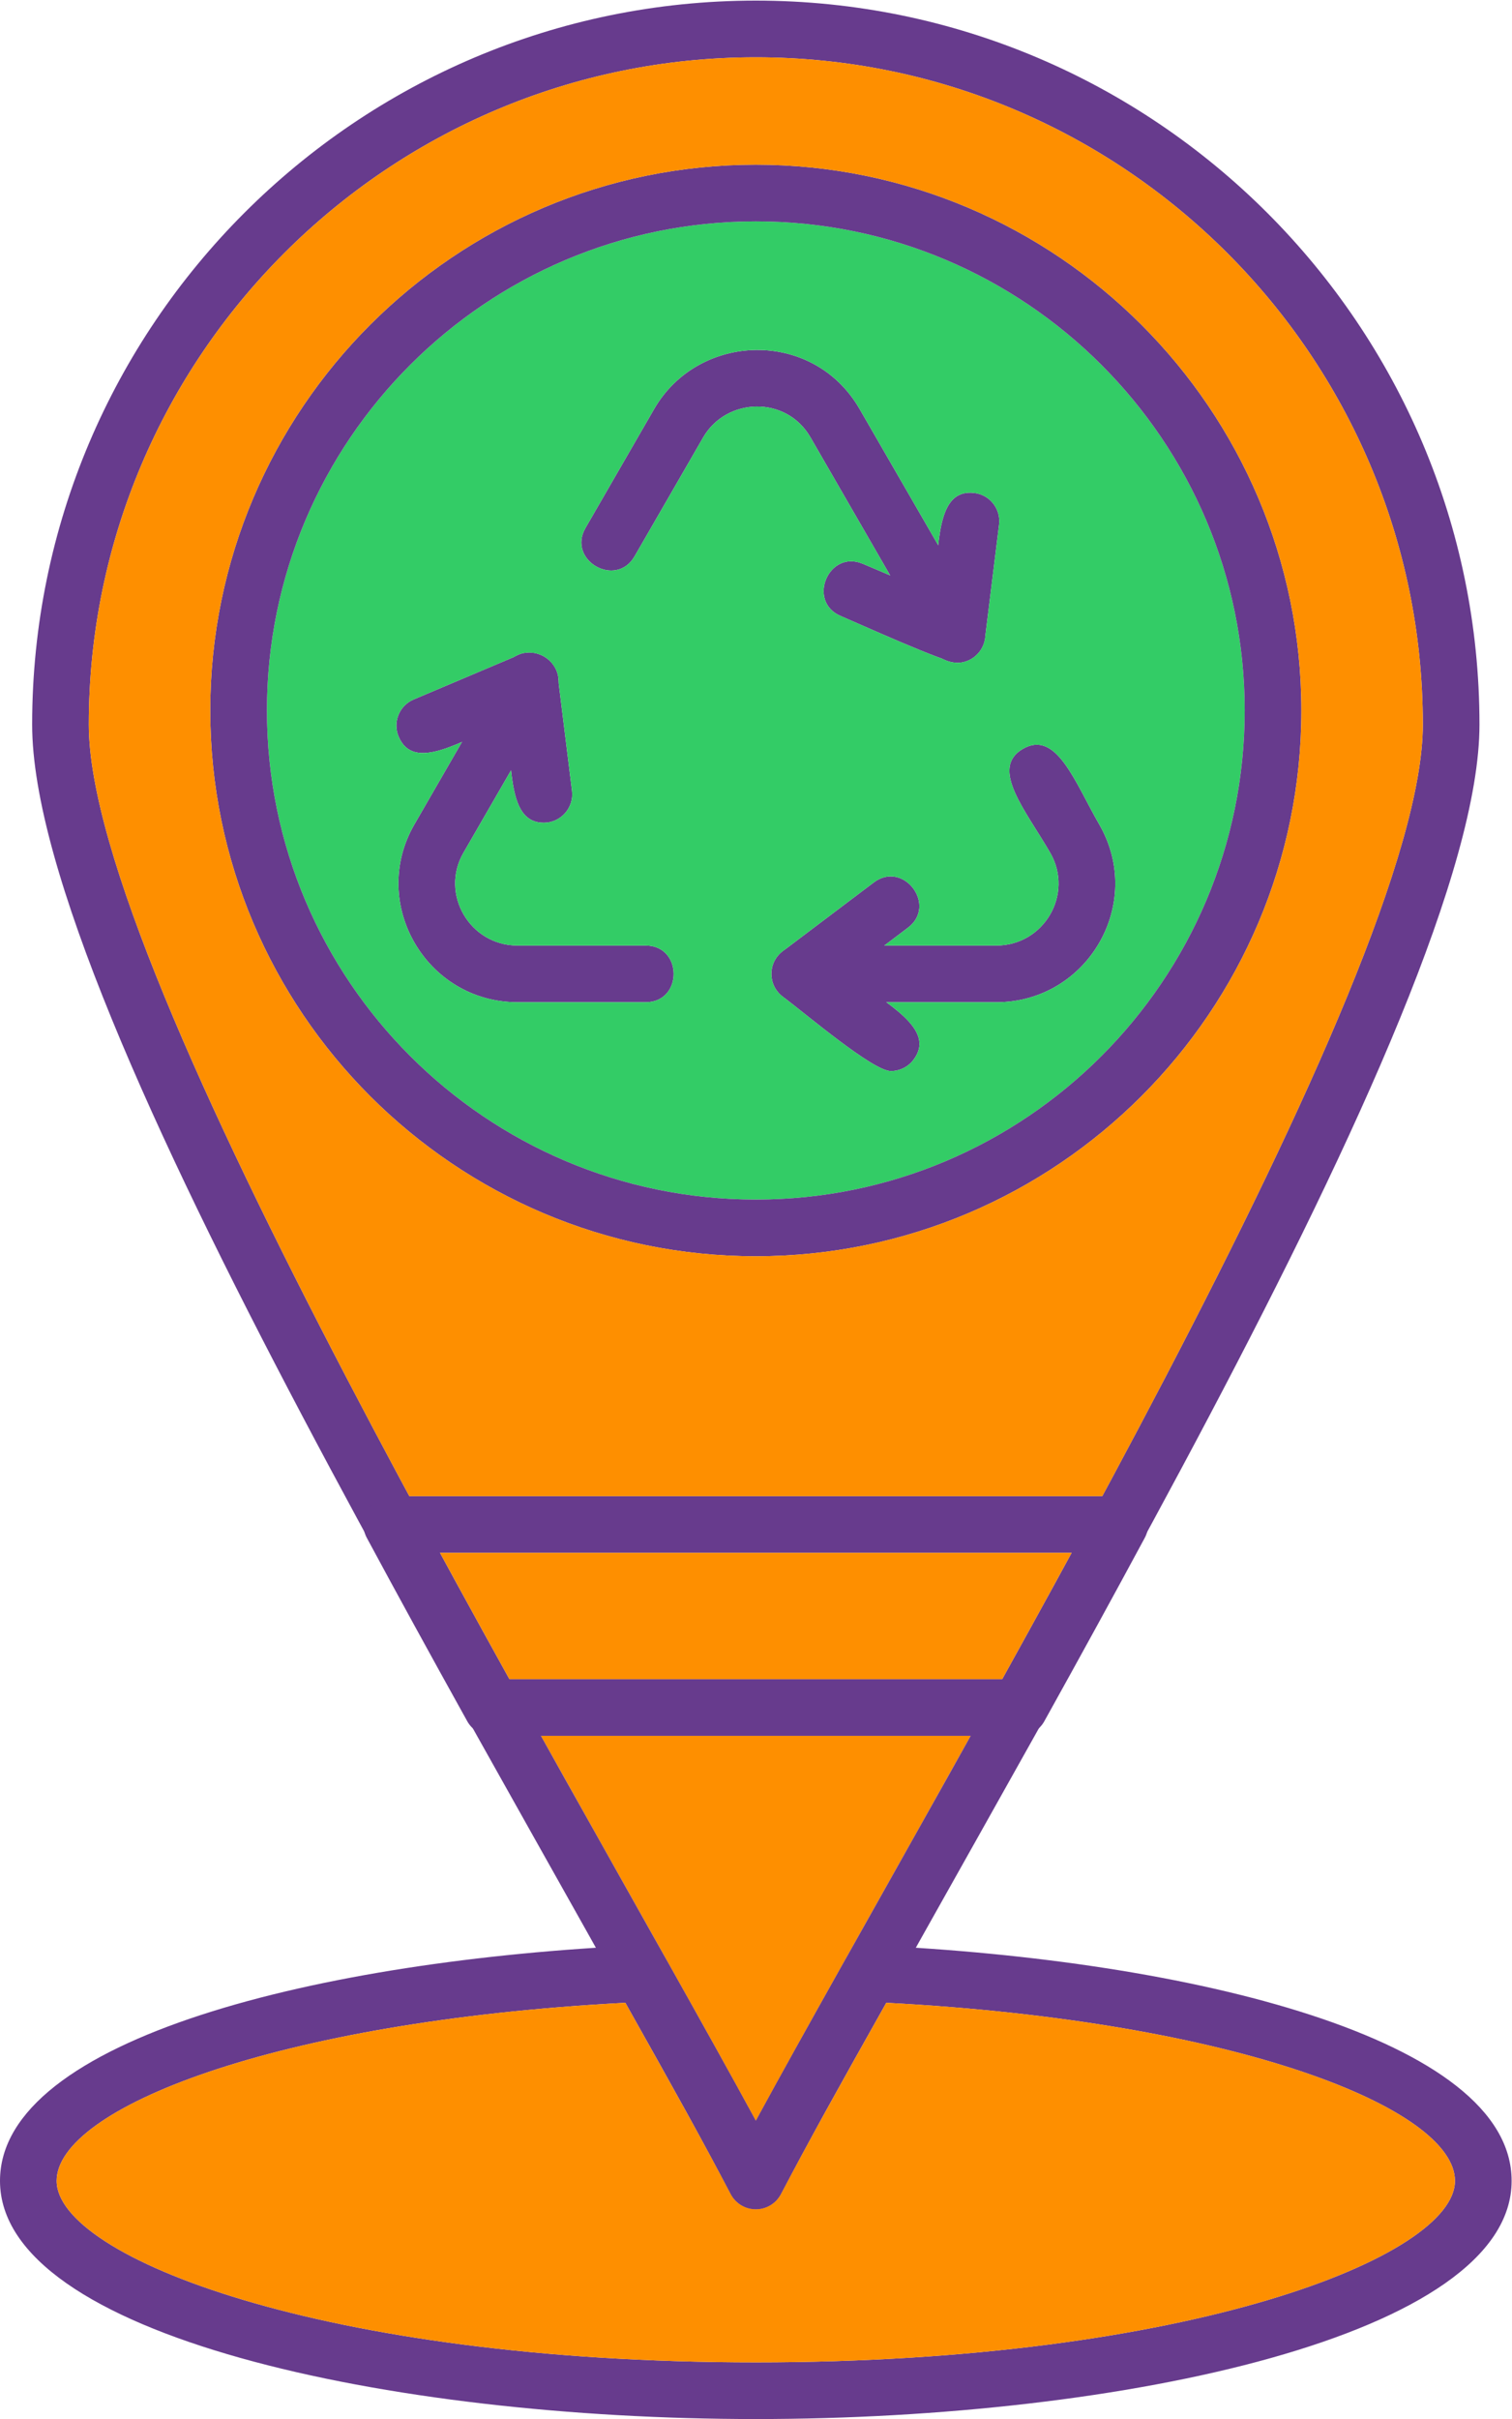 <?xml version="1.0" encoding="UTF-8" standalone="no"?>
<!-- Created with Inkscape (http://www.inkscape.org/) -->

<svg
   version="1.1"
   id="svg2"
   width="3228.88"
   height="5163.733"
   viewBox="0 0 3228.88 5163.733"
   sodipodi:docname="vecteezy_location-pin-creative-icon-design_15522844.eps"
   xmlns:inkscape="http://www.inkscape.org/namespaces/inkscape"
   xmlns:sodipodi="http://sodipodi.sourceforge.net/DTD/sodipodi-0.dtd"
   xmlns="http://www.w3.org/2000/svg"
   xmlns:svg="http://www.w3.org/2000/svg">
  <defs
     id="defs6" />
  <sodipodi:namedview
     id="namedview4"
     pagecolor="#ffffff"
     bordercolor="#000000"
     borderopacity="0.25"
     inkscape:showpageshadow="2"
     inkscape:pageopacity="0.0"
     inkscape:pagecheckerboard="0"
     inkscape:deskcolor="#d1d1d1" />
  <g
     id="g8"
     inkscape:groupmode="layer"
     inkscape:label="ink_ext_XXXXXX"
     transform="matrix(1.333,0,0,-1.333,0,5163.733)">
    <g
       id="g10"
       transform="scale(0.1)">
      <path
         d="m 15329.2,28127 c 344.1,0 569.5,375.4 393.1,681 l -1951.1,3379.6 c -746.1,1292 -2581.8,1229.7 -3291.8,0 L 9379.97,30283.4 c -299.02,-517.8 487.4,-971.1 786.13,-454 l 1099.1,1904.1 c 368.8,638.6 1327.7,678 1719.2,0 l 1951.2,-3379.7 c 84.3,-145.5 237,-226.8 393.6,-226.8 z M 10344.3,22688.4 H 8284.37 c -1459.89,4.9 -2374.36,1585.6 -1645.8,2847.4 l 1456.81,2523 c 298.56,517.3 1084.52,63.9 785.96,-453.8 l -1456.8,-2523 c -380.6,-659.3 101.1,-1483.3 862.75,-1485.9 H 10344 c 597.3,0 597.7,-907.7 0.3,-907.7 z m 2481,0 c -597.4,0 -597.1,907.7 0,907.7 h 3139.5 c 759.1,2.6 1242.6,823.2 859.4,1486 -391.8,678.7 -973.9,1352.9 -436.8,1663.8 537.4,310.7 832.3,-533.7 1222.9,-1210.2 731.3,-1267.1 -186.2,-2842.6 -1643,-2847.6 h -3142 v 0.3 0"
         style="fill:#673b8d;fill-opacity:1;fill-rule:evenodd;stroke:none"
         id="path12" />
      <path
         d="m 15331.1,28123.8 c -191.8,0 -1581.2,630.3 -1861.9,749.1 -547.3,231.8 -195.1,1068.4 354,836.2 L 14954,29230 c 98.5,794.6 38.8,1687.9 656.9,1613.3 248.7,-30.8 425.3,-257.2 394.6,-506.2 l -224.4,-1815.4 c -28.3,-228.2 -222.6,-397.9 -450,-397.9"
         style="fill:#673b8d;fill-opacity:1;fill-rule:evenodd;stroke:none"
         id="path14" />
      <path
         d="m 14271.3,21586.1 c -284.7,0 -1348.4,903.4 -1733.2,1194 -240.4,181.4 -240.4,542.8 0,724.2 l 1460.2,1102.1 c 475.3,358.4 1022.2,-366 547,-724.5 l -980.1,-740.1 c 633.5,-478.1 1445.5,-879.1 1068.7,-1375.4 -89.2,-117.8 -224.7,-180.3 -362.6,-180.3"
         style="fill:#673b8d;fill-opacity:1;fill-rule:evenodd;stroke:none"
         id="path16" />
      <path
         d="m 8712.2,25562.6 c -562.19,0 -501.24,814.3 -600.51,1616.8 -732.4,-310.2 -1482.35,-811.8 -1725.51,-237.9 -97.73,230.7 10,497.3 241,595 l 1684.27,713.3 c 276.87,117.1 590.36,-63.9 627.45,-362.1 l 224.53,-1815.4 c 33.4,-270.3 -179.75,-509.7 -451.23,-509.7"
         style="fill:#673b8d;fill-opacity:1;fill-rule:evenodd;stroke:none"
         id="path18" />
      <path
         d="M 10018.3,6665.7 C 4382.88,6369.3 907.539,4967.2 907.539,3813.9 907.539,2600.3 5168.84,907.699 12108.3,907.699 c 6939.1,0 11200.6,1692.601 11200.6,2906.201 0,1153.3 -3475.1,2555.1 -9110.5,2851.8 -745.8,-1325.1 -1293.4,-2309.4 -1688,-3062.6 -169.3,-322.9 -633.6,-324.1 -803.5,0.3 -393.5,749.5 -941.1,1734.4 -1688.6,3062.3 z M 12108.3,0 C 6238.28,0 0,1336.8 0,3814.2 c 0,2283 5150.68,3539.4 10255.5,3771.8 169.7,8.3 331.8,-81.3 416,-230.2 589.1,-1045.6 1061.6,-1889 1436.8,-2579.7 376.3,691.9 848.1,1535.3 1436.9,2579.7 84.1,148.9 244.4,238.8 416.2,230.2 C 19065.6,7353.9 24216.6,6097.2 24216.6,3814.2 24216.6,1336.8 17978.1,0 12108.3,0 v 0"
         style="fill:#673b8d;fill-opacity:1;fill-rule:evenodd;stroke:none"
         id="path20" />
      <path
         d="m 15331.1,28123.8 c 227.4,0 421.7,169.7 450,397.9 l 224.4,1815.4 c 30.7,249 -145.9,475.4 -394.6,506.2 -414.9,50.2 -524.5,-335.9 -581.5,-835.5 l -1258.2,2179.8 c -746.1,1292 -2581.8,1229.7 -3291.8,0 L 9379.97,30283.4 c -299.02,-517.8 487.4,-971.1 786.13,-454 l 1099.1,1904.1 c 368.8,638.6 1327.7,678 1719.2,0 l 1275.8,-2209.6 -437,185.2 c -549.1,232.2 -901.3,-604.4 -354,-836.2 227.5,-96.3 1183.2,-528.6 1639.3,-689 57,-31.5 120.1,-50.4 184.7,-55.5 15.4,-3.1 28,-4.6 37.9,-4.6 z m -2793,-5343.7 c -240.4,181.4 -240.4,542.8 0,724.2 l 1460.2,1102.1 c 475.3,358.4 1022.2,-366 547,-724.5 l -378.6,-285.8 h 1798.1 c 759.1,2.6 1242.6,823.2 859.4,1486 -391.8,678.7 -973.9,1352.9 -436.8,1663.8 537.4,310.7 832.3,-533.7 1222.9,-1210.2 731.3,-1267.1 -186.2,-2842.6 -1643,-2847.6 h -1766.8 c 404.2,-299.1 685.8,-589 433.4,-921.7 -89.2,-117.8 -224.7,-180.3 -362.6,-180.3 -284.7,0 -1348.4,903.4 -1733.2,1194 z m -8262.03,4580.3 c 0,-4318.8 3513.51,-7832.3 7832.23,-7832.3 4318.8,0 7832.3,3513.5 7832.3,7832.3 0,4318.7 -3513.5,7832.2 -7832.3,7832.2 -4318.72,0 -7832.23,-3513.5 -7832.23,-7832.2 z M 10344,23596.1 c 597.3,0 597.7,-907.7 0.3,-907.7 H 8284.37 c -1459.89,4.9 -2374.36,1585.6 -1645.8,2847.4 l 762.26,1320 c -460.62,-200.4 -851.67,-299 -1014.65,85.7 -97.73,230.7 10,497.3 241,595 l 1618.86,685.5 c 80.96,52.4 172.52,71.2 262.25,63.4 148.66,-7 286.87,-87.6 365.82,-214 49.24,-72.3 77.56,-158.6 73.4,-252.4 l 215.92,-1746.7 c 33.4,-270.3 -179.75,-509.7 -451.23,-509.7 -374.28,0 -472.46,361 -525.56,839.3 L 7424.54,25082 c -380.6,-659.3 101.1,-1483.3 862.75,-1485.9 H 10344 v 0"
         style="fill:#33cc66;fill-opacity:1;fill-rule:evenodd;stroke:none"
         id="path22" />
      <path
         d="M 15550.5,10940.4 H 8665.88 c 1213.95,-2175.6 2364.92,-4199 3251.42,-5814.6 50.8,-92.7 100,-182.6 147.9,-270.3 11.2,-20.6 22.5,-41.2 33.4,-61.5 3.4,-5.9 6.5,-12 9.7,-17.9 108.8,199.8 225.1,412.1 350.4,638.4 862.8,1565.4 1949.3,3478.4 3091.8,5525.9"
         style="fill:#fe8f00;fill-opacity:1;fill-rule:evenodd;stroke:none"
         id="path24" />
      <path
         d="m 11706.9,3603.4 c -393.5,749.5 -941.1,1734.4 -1688.6,3062.3 C 4382.88,6369.3 907.539,4967.2 907.539,3813.9 907.539,2600.3 5168.84,907.699 12108.3,907.699 c 6939.1,0 11200.6,1692.601 11200.6,2906.201 0,1153.3 -3475.1,2555.1 -9110.5,2851.8 -745.8,-1325.1 -1293.4,-2309.4 -1688,-3062.6 -169.3,-322.9 -633.6,-324.1 -803.5,0.3"
         style="fill:#fe8f00;fill-opacity:1;fill-rule:evenodd;stroke:none"
         id="path26" />
      <path
         d="m 12108.3,37820.1 c -5892.03,0 -10685.66,-4793.6 -10685.66,-10685.6 0,-4025.1 7422.07,-16365 10686.16,-22359 3262.9,5997.1 10685.4,18329.9 10685.4,22358.7 -0.6,5892.3 -4793.9,10685.9 -10685.9,10685.9 z m 0,-34460.2 c -168.8,0 -323.5,93.9 -401.7,243.2 C 8324.69,10055.1 514.945,22537.4 514.945,27134.5 514.945,33527 5715.8,38728 12108.3,38728 c 6392.5,0 11593.3,-5201 11593.3,-11593.5 0,-4584 -7808.8,-17088.3 -11191.5,-23531.1 -78.5,-149.3 -233,-243.5 -401.8,-243.5 v 0"
         style="fill:#673b8d;fill-opacity:1;fill-rule:evenodd;stroke:none"
         id="path28" />
      <path
         d="M 8149.7,11848.4 H 16067 c 399.9,720.5 767.4,1389.1 1111.5,2022.8 H 7038.55 c 342.12,-630.1 709.78,-1298.3 1111.15,-2022.8 z m 8184.2,-908 H 7882.69 c -164.98,0 -316.88,89.5 -396.9,233.6 -602.67,1084.7 -1128.85,2045 -1608.55,2935.7 -162.67,301.7 56.63,669.2 399.21,669.2 H 17939.4 c 343.5,0 561.4,-368.1 399.2,-669.2 -484.5,-899.3 -1010.5,-1859.4 -1608.6,-2935.7 -79.1,-143.8 -230.8,-233.6 -396.1,-233.6 v 0"
         style="fill:#673b8d;fill-opacity:1;fill-rule:evenodd;stroke:none"
         id="path30" />
      <path
         d="m 12108.3,35192.6 c -4318.72,0 -7832.23,-3513.5 -7832.23,-7832.2 0,-4318.8 3513.51,-7832.3 7832.23,-7832.3 4318.8,0 7832.3,3513.5 7832.3,7832.3 0,4318.7 -3513.5,7832.2 -7832.3,7832.2 z m 0,-16572.1 c -4819.2,0 -8739.92,3920.6 -8739.92,8739.9 0,4819.2 3920.72,8739.9 8739.92,8739.9 4819.3,0 8740,-3920.7 8740,-8739.9 0,-4819.2 -3920.7,-8739.9 -8740,-8739.9 v 0"
         style="fill:#673b8d;fill-opacity:1;fill-rule:evenodd;stroke:none"
         id="path32" />
      <path
         d="M 6557.16,14778.9 H 17659.6 c 2696,5008.8 5134.6,10046 5134.6,12355.3 -0.6,5892.3 -4793.9,10685.9 -10685.9,10685.9 -5892.03,0 -10685.66,-4793.6 -10685.66,-10685.6 0,-2307.1 2438.37,-7345.7 5134.52,-12355.6 z m 5551.14,21321.4 c 4819.3,0 8740,-3920.7 8740,-8739.9 0,-4819.2 -3920.7,-8739.9 -8740,-8739.9 -4819.2,0 -8739.92,3920.6 -8739.92,8739.9 0,4819.2 3920.72,8739.9 8739.92,8739.9 v 0"
         style="fill:#fe8f00;fill-opacity:1;fill-rule:evenodd;stroke:none"
         id="path34" />
      <path
         d="M 17168,13871.2 H 7048.56 c 370.28,-680.2 742.71,-1356.8 1112.23,-2022.8 h 7894.81 c 369.7,666 742.1,1342.6 1112.4,2022.8"
         style="fill:#fe8f00;fill-opacity:1;fill-rule:evenodd;stroke:none"
         id="path36" />
    </g>
  </g>
</svg>
